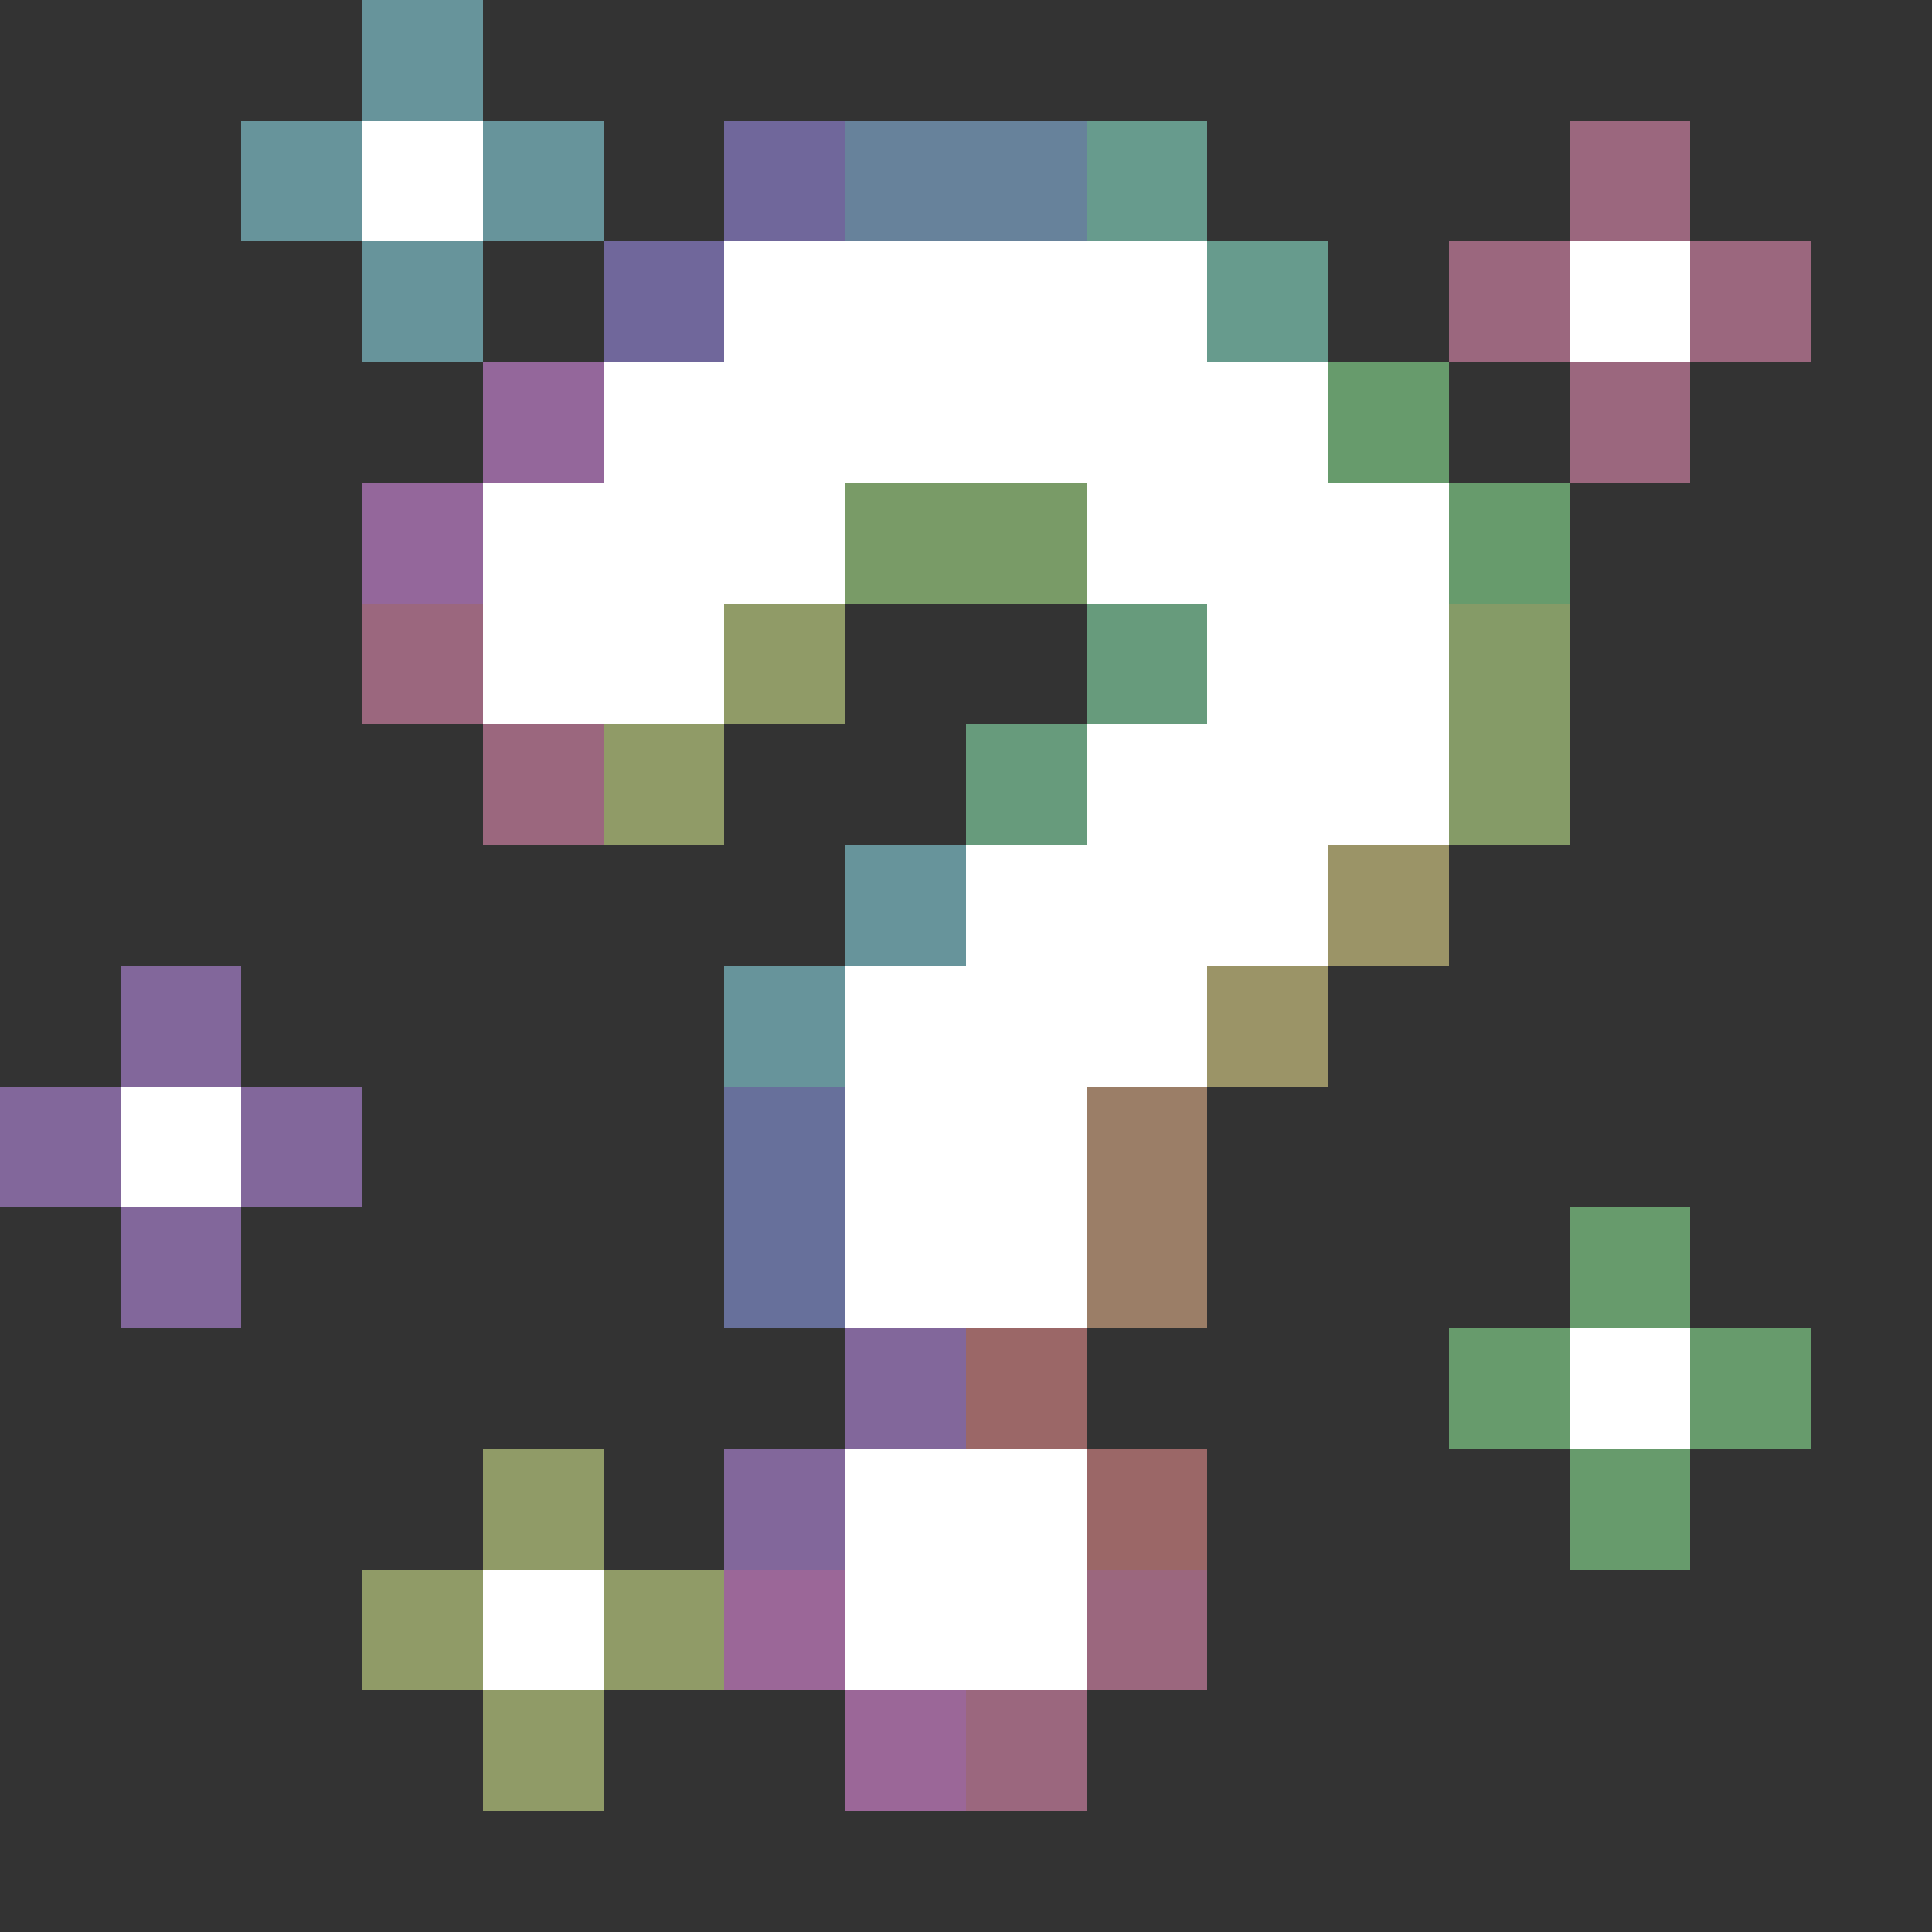 <svg xmlns="http://www.w3.org/2000/svg" shape-rendering="crispEdges" viewBox="0 -0.5 16 16"><rect x="0" y="-0.5" width="16" height="16" fill="#333333" stroke="none"/><path stroke="rgba(127,191,201,0.69)" d="M3 0h1M2 1h1m1 0h1M3 2h1m3 5h1M6 8h1"/><path stroke="#fff" d="M3 1h1m2 1h4m3 0h1M5 3h6M4 4h3m2 0h3M4 5h2m4 0h2M9 6h3M8 7h3M7 8h3M1 9h1m5 0h2m-2 1h2m4 1h1m-7 1h2m-5 1h1m2 0h2"/><path stroke="rgba(139,127,201,0.69)" d="M6 1h1M5 2h1"/><path stroke="rgba(127,166,201,0.69)" d="M7 1h2"/><path stroke="rgba(127,201,181,0.69)" d="M9 1h1m0 1h1"/><path stroke="rgba(201,127,159,0.69)" d="M13 1h1m-2 1h1m1 0h1m-2 1h1M3 5h1m0 1h1m4 7h1m-2 1h1"/><path stroke="rgba(192,127,201,0.69)" d="M4 3h1M3 4h1"/><path stroke="rgba(127,201,134,0.69)" d="M11 3h1m0 1h1m0 6h1m-2 1h1m1 0h1m-2 1h1"/><path stroke="rgba(152,201,127,0.69)" d="M7 4h2"/><path stroke="rgba(185,201,127,0.69)" d="M6 5h1M5 6h1m-2 6h1m-2 1h1m1 0h1m-2 1h1"/><path stroke="rgba(127,201,156,0.69)" d="M9 5h1M8 6h1"/><path stroke="rgba(170,201,127,0.69)" d="M12 5h1m-1 1h1"/><path stroke="rgba(201,191,127,0.69)" d="M11 7h1m-2 1h1"/><path stroke="rgba(166,127,201,0.69)" d="M1 8h1M0 9h1m1 0h1m-2 1h1m5 1h1m-2 1h1"/><path stroke="rgba(127,140,201,0.69)" d="M6 9h1m-1 1h1"/><path stroke="rgba(201,159,127,0.69)" d="M9 9h1m-1 1h1"/><path stroke="rgba(201,127,127,0.69)" d="M8 11h1m0 1h1"/><path stroke="rgba(201,127,197,0.69)" d="M6 13h1m0 1h1"/></svg>